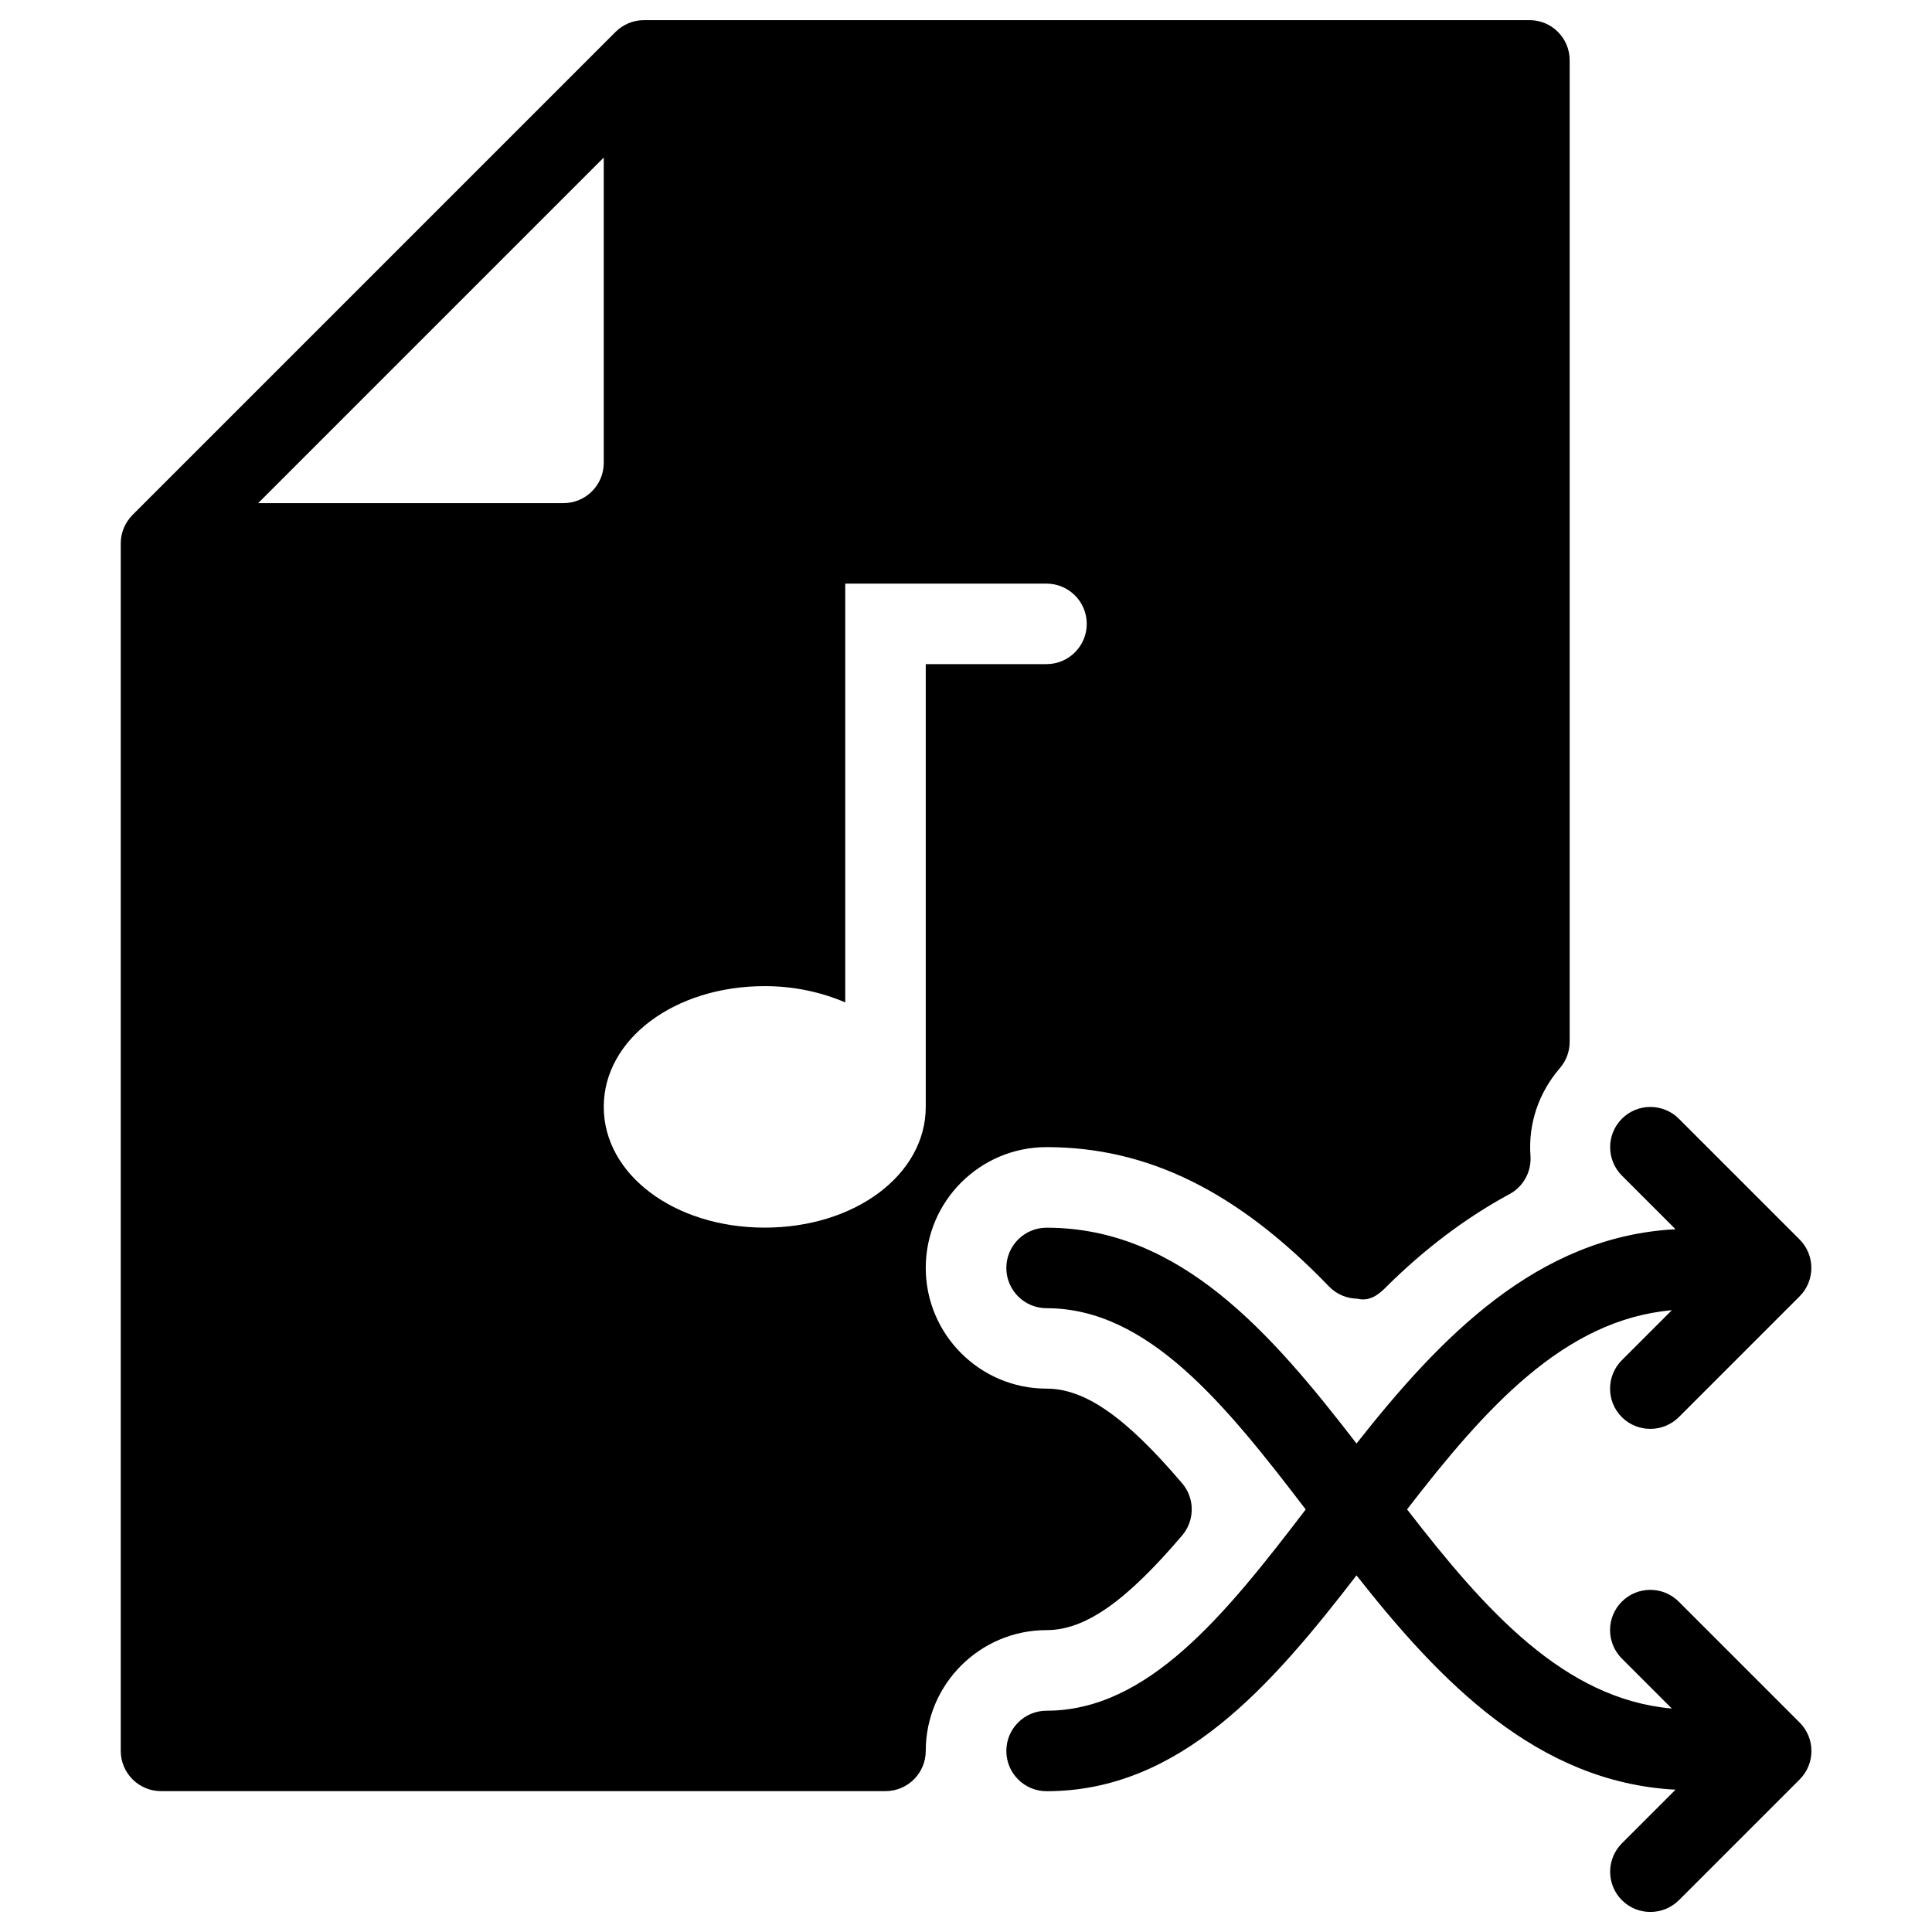 <?xml version="1.0" encoding="iso-8859-1"?>
<!-- Generator: Adobe Illustrator 19.0.0, SVG Export Plug-In . SVG Version: 6.00 Build 0)  -->
<svg version="1.1" id="Layer_1" xmlns="http://www.w3.org/2000/svg" xmlns:xlink="http://www.w3.org/1999/xlink" x="0px" y="0px"
	 viewBox="0 0 24 24" style="enable-background:new 0 0 24 24;" xml:space="preserve">
<g>
	<path d="M20.854,19.896c-0.195-0.195-0.512-0.195-0.707,0s-0.195,0.512,0,0.707l0.621,0.621c-1.336-0.118-2.313-1.212-3.289-2.474
		c0.975-1.263,1.952-2.356,3.289-2.474l-0.621,0.621c-0.195,0.195-0.195,0.512,0,0.707c0.098,0.098,0.226,0.146,0.354,0.146
		s0.256-0.049,0.354-0.146l1.5-1.5c0.195-0.195,0.195-0.512,0-0.707l-1.5-1.5c-0.195-0.195-0.512-0.195-0.707,0
		s-0.195,0.512,0,0.707l0.666,0.666c-1.719,0.089-2.927,1.347-3.963,2.662c-1.06-1.376-2.194-2.681-3.85-2.681
		c-0.276,0-0.5,0.224-0.5,0.5s0.224,0.5,0.5,0.5c1.259,0,2.22,1.193,3.219,2.5c-0.998,1.307-1.959,2.5-3.219,2.5
		c-0.276,0-0.5,0.224-0.5,0.5s0.224,0.5,0.5,0.5c1.656,0,2.79-1.306,3.85-2.681c1.035,1.315,2.243,2.572,3.963,2.662l-0.666,0.666
		c-0.195,0.195-0.195,0.512,0,0.707c0.098,0.098,0.226,0.146,0.354,0.146s0.256-0.049,0.354-0.146l1.5-1.5
		c0.195-0.195,0.195-0.512,0-0.707L20.854,19.896z"/>
	<path d="M19,0.25H8c-0.065,0-0.13,0.013-0.191,0.038C7.748,0.314,7.692,0.351,7.646,0.397L1.647,6.396
		C1.601,6.442,1.564,6.498,1.538,6.559C1.513,6.62,1.5,6.685,1.5,6.75v15c0,0.276,0.224,0.5,0.5,0.5h9c0.276,0,0.5-0.224,0.5-0.5
		c0-0.827,0.673-1.5,1.5-1.5c0.479,0,0.983-0.352,1.685-1.176c0.159-0.187,0.159-0.462,0-0.648C13.983,17.602,13.479,17.25,13,17.25
		c-0.827,0-1.5-0.673-1.5-1.5s0.673-1.5,1.5-1.5c1.258,0,2.373,0.55,3.508,1.73c0.093,0.097,0.221,0.151,0.354,0.153
		c0.152,0.037,0.264-0.05,0.358-0.146c0.478-0.475,0.993-0.862,1.531-1.153c0.173-0.093,0.275-0.279,0.261-0.476
		c-0.029-0.397,0.101-0.783,0.365-1.089c0.079-0.091,0.122-0.207,0.122-0.327V0.75C19.5,0.474,19.276,0.25,19,0.25z M7.5,1.957V5.75
		c0,0.276-0.224,0.5-0.5,0.5H3.207L7.5,1.957z M13,8.25h-1.5v5.5c0,0.841-0.878,1.5-2,1.5s-2-0.659-2-1.5s0.878-1.5,2-1.5
		c0.369,0,0.706,0.077,1,0.202V7.25H13c0.276,0,0.5,0.224,0.5,0.5S13.276,8.25,13,8.25z"/>
</g>
<g>
</g>
<g>
</g>
<g>
</g>
<g>
</g>
<g>
</g>
<g>
</g>
<g>
</g>
<g>
</g>
<g>
</g>
<g>
</g>
<g>
</g>
<g>
</g>
<g>
</g>
<g>
</g>
<g>
</g>
</svg>
